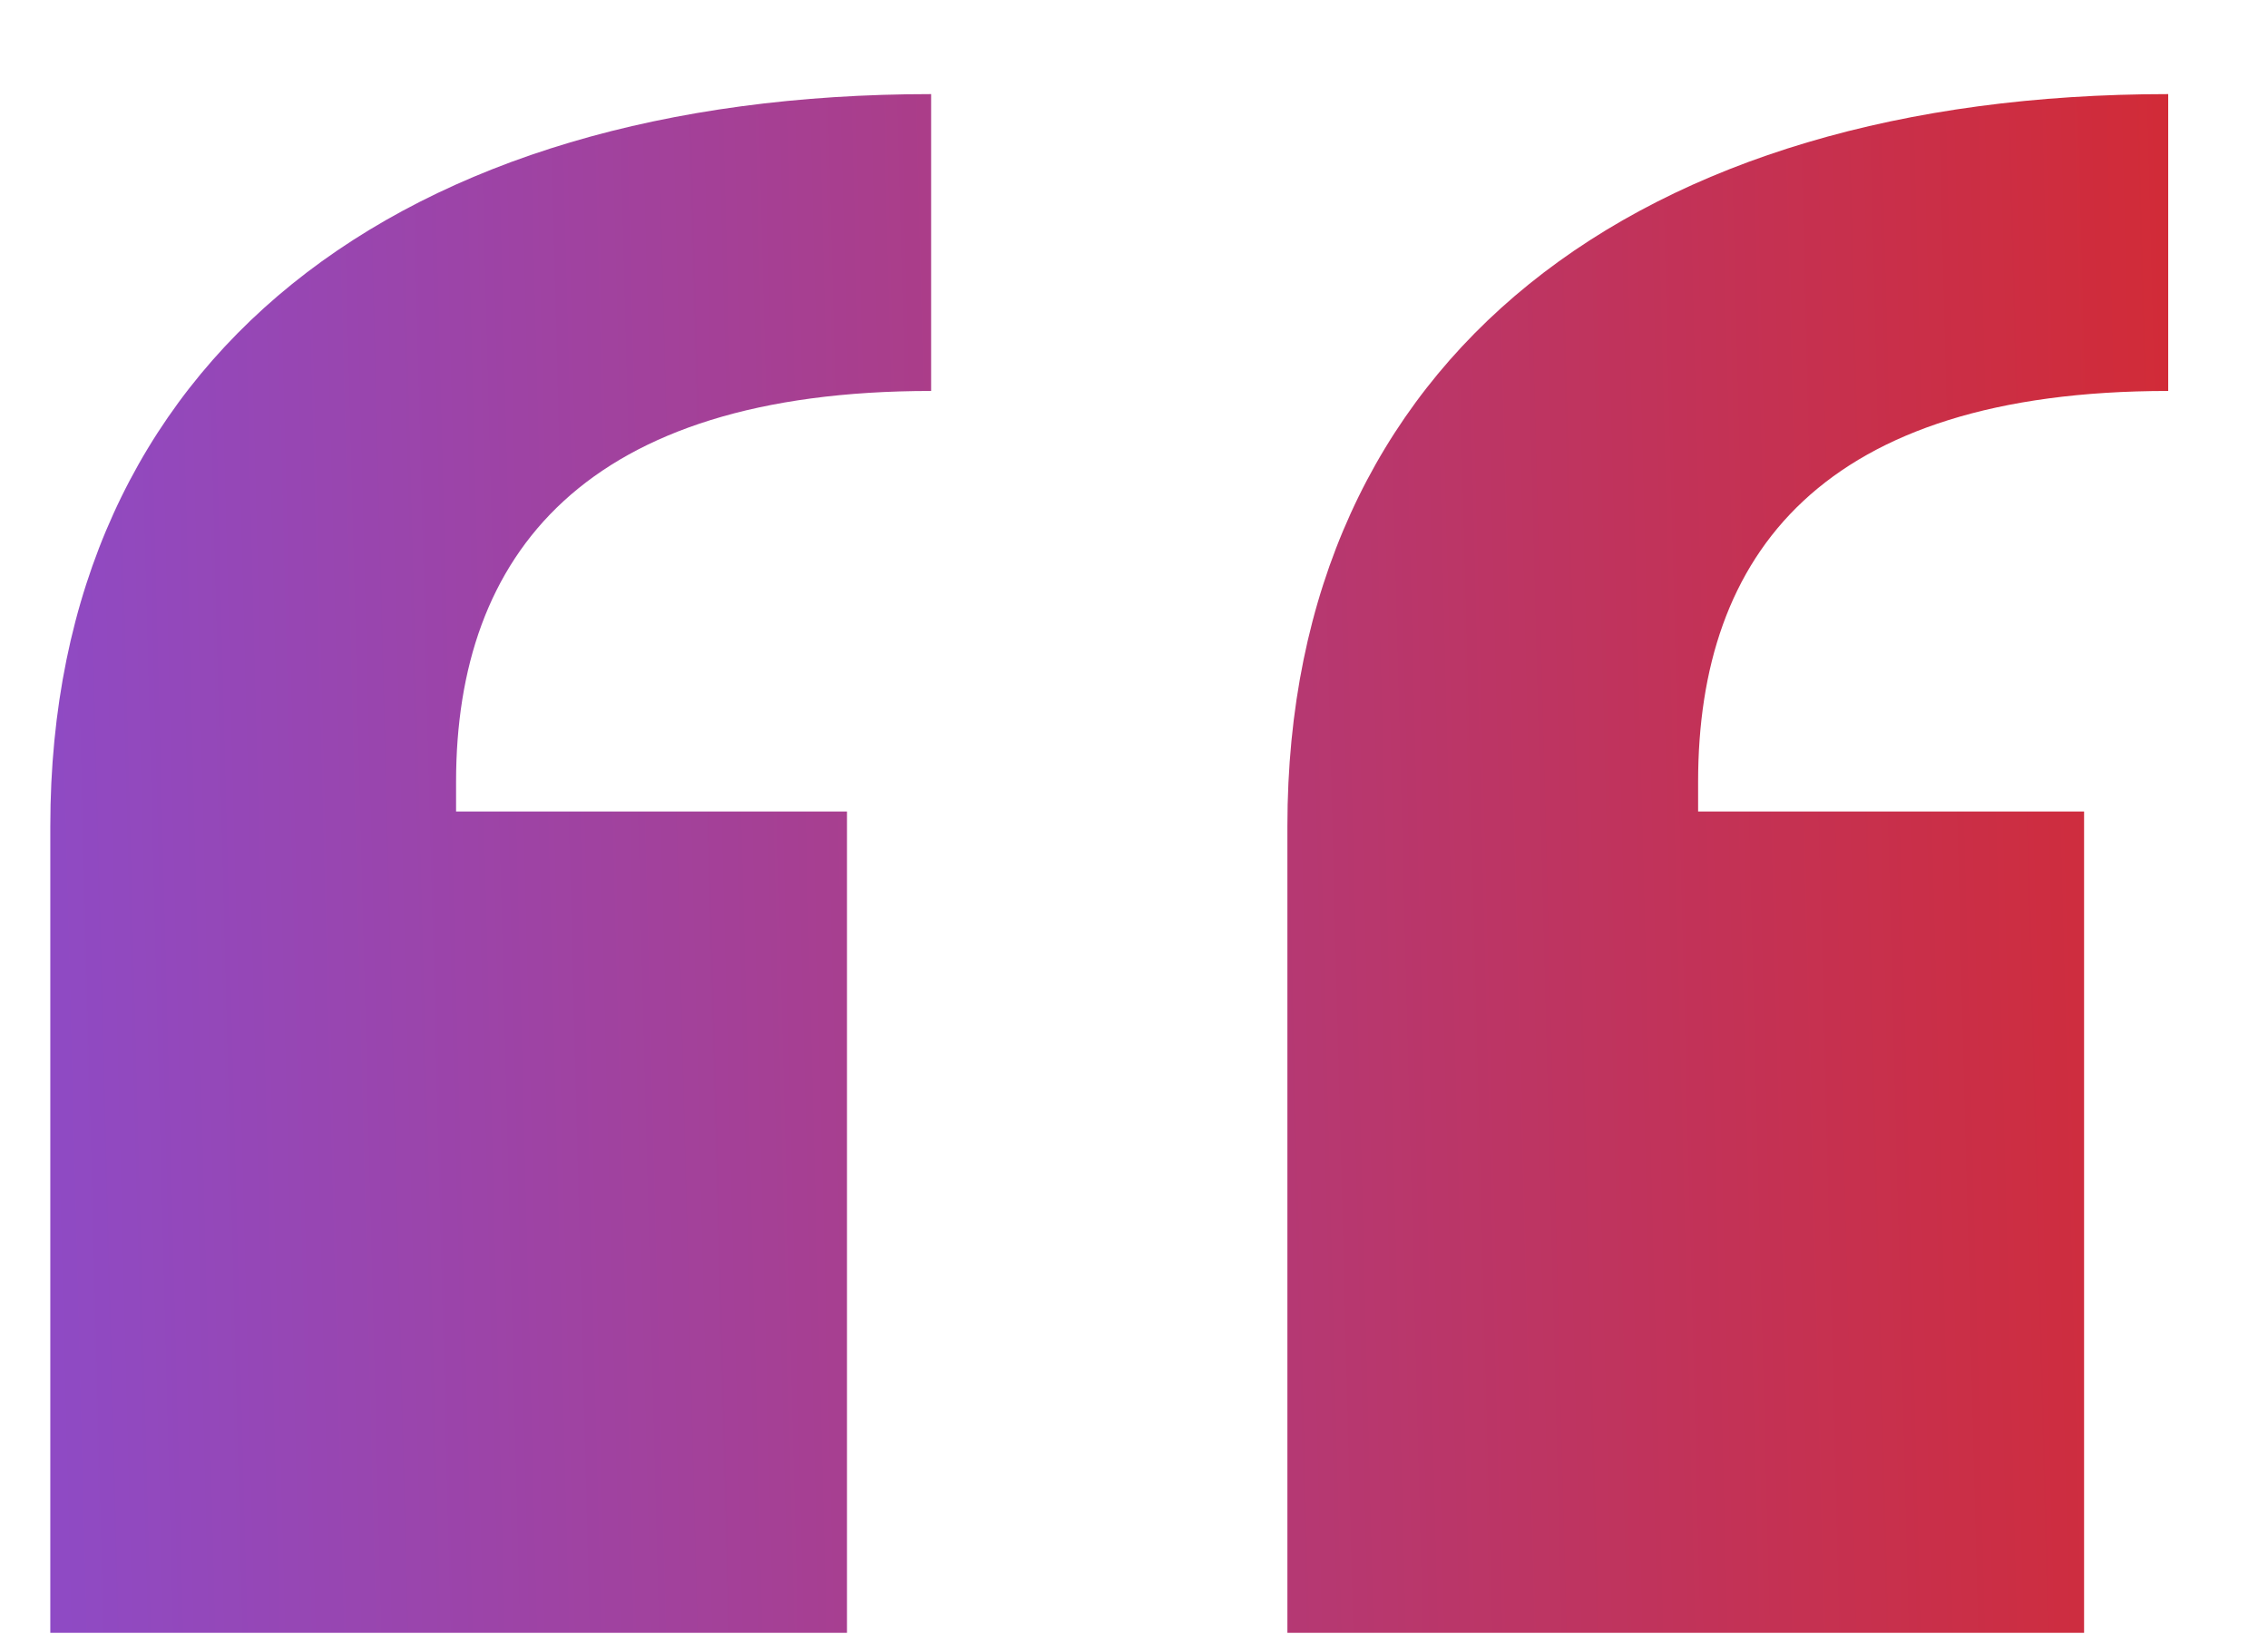 <svg width="22" height="16" viewBox="0 0 22 16" fill="none" xmlns="http://www.w3.org/2000/svg">
<path d="M9.032 0.913C3.896 0.913 0.488 3.457 0.488 8.017V15.841H8.216V7.873H4.424V7.585C4.424 5.377 5.672 3.793 9.032 3.793V0.913ZM21.032 0.913C15.896 0.913 12.488 3.457 12.488 8.017V15.841H20.216V7.873H16.472V7.585C16.472 5.377 17.672 3.793 21.032 3.793V0.913Z" fill="url(#paint0_linear_1862_14370)"/>
<defs>
<linearGradient id="paint0_linear_1862_14370" x1="-4.072" y1="-10.999" x2="21.517" y2="-11.658" gradientUnits="userSpaceOnUse">
<stop stop-color="#8250DF"/>
<stop offset="1" stop-color="#D42A32"/>
</linearGradient>
</defs>
</svg>
